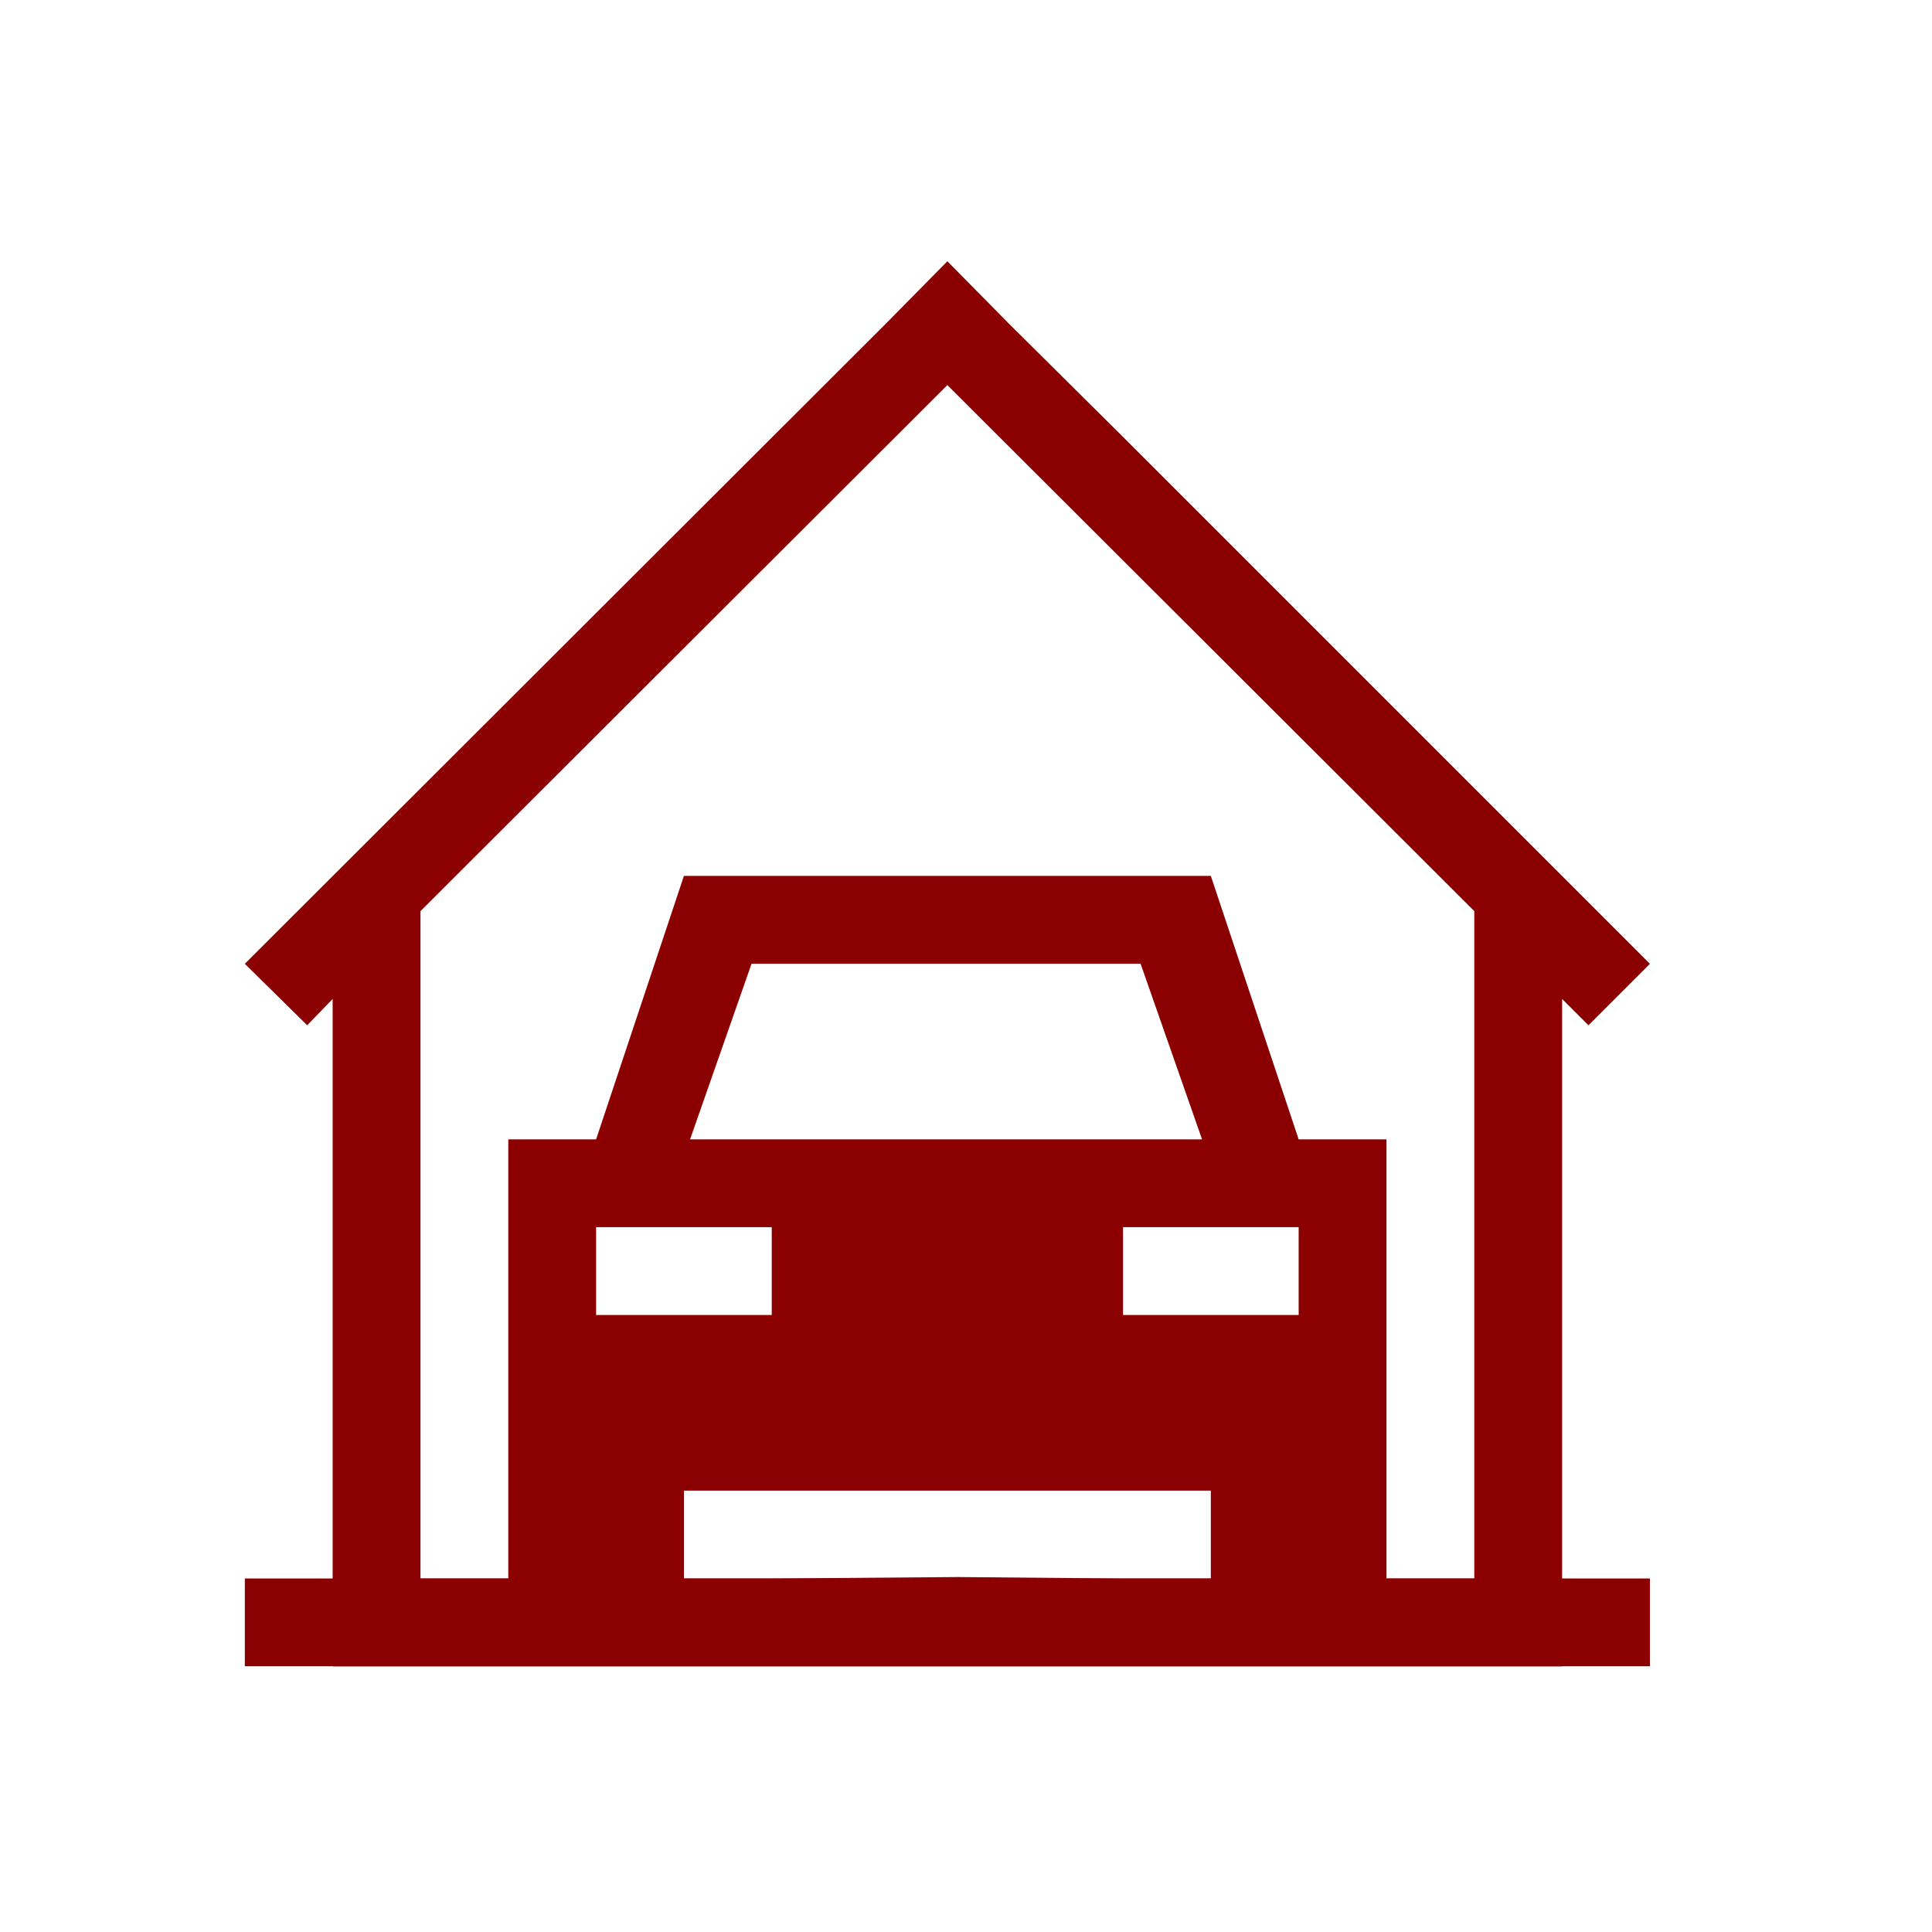 <?xml version="1.0" encoding="UTF-8" standalone="no"?>
<svg
   xmlns:dc="http://purl.org/dc/elements/1.1/"
   xmlns:cc="http://creativecommons.org/ns#"
   xmlns:rdf="http://www.w3.org/1999/02/22-rdf-syntax-ns#"
   xmlns:svg="http://www.w3.org/2000/svg"
   xmlns="http://www.w3.org/2000/svg"
   xmlns:sodipodi="http://sodipodi.sourceforge.net/DTD/sodipodi-0.dtd"
   xmlns:inkscape="http://www.inkscape.org/namespaces/inkscape"
   version="1.1"
   height="22"
   viewBox="0 0 22 22"
   width="22"
   id="svg10"
   sodipodi:docname="garage-black.svg"
   inkscape:version="0.92.3 (2405546, 2018-03-11)">
  <sodipodi:namedview
     pagecolor="#ffffff"
     bordercolor="#666666"
     borderopacity="1"
     objecttolerance="10"
     gridtolerance="10"
     guidetolerance="10"
     inkscape:pageopacity="0"
     inkscape:pageshadow="2"
     inkscape:window-width="875"
     inkscape:window-height="480"
     id="namedview12"
     showgrid="false"
     inkscape:zoom="10.727273"
     inkscape:cx="11"
     inkscape:cy="11"
     inkscape:window-x="0"
     inkscape:window-y="0"
     inkscape:window-maximized="0"
     inkscape:current-layer="svg10" />
  <defs
     id="defs3">
    <style
       id="current-color-scheme"
       type="text/css">.ColorScheme-Text {
        color:#8b0000;
      }</style>
  </defs>
  <path style="color:#8b0000;fill:#8b0000" class="ColorScheme-Text"
     d="m 10.788,2.975 -0.7,0.71 -7.3,7.29 0.71,0.7 0.29,-0.3 v 7.6 h 1 5 3 5 v -1 -6.6 l 0.3,0.3 0.7,-0.7 -3,-3 v 0 l -3,-3 -1.3,-1.29 z m 0,1.41 6,5.99 v 7.6 h -4 v 0 l -1.881,-0.017 -2.119,0.017 v 0 h -4 v -7.6 z"
     id="path5"
     inkscape:connector-curvature="0" />
  <g
     transform="translate(-6.466,-1041.034)"
     id="g6">
    <path style="color:#8b0000;fill:#8b0000" class="ColorScheme-Text"
       d="m 10.254,1059.008 v 0 H 9.254 v 1 H 25.254 v -1 h -1 v 0 z m 0.802,0.272 12.198,-0.272 v 0 h -1 v -1 -4 h -1 l -1,-3 h -6 l -1,3 h -1 v 4 1 h -1 z m 3.968,-7.272 h 4.43 l 0.7,2 h -5.83 z m -1.77,3 h 2 v 1 h -2 z m 6,0 h 2 v 1 h -2 z m -5,3 h 6 v 1 h -6 z"
       id="path7"
       inkscape:connector-curvature="0" />
  </g>
</svg>
